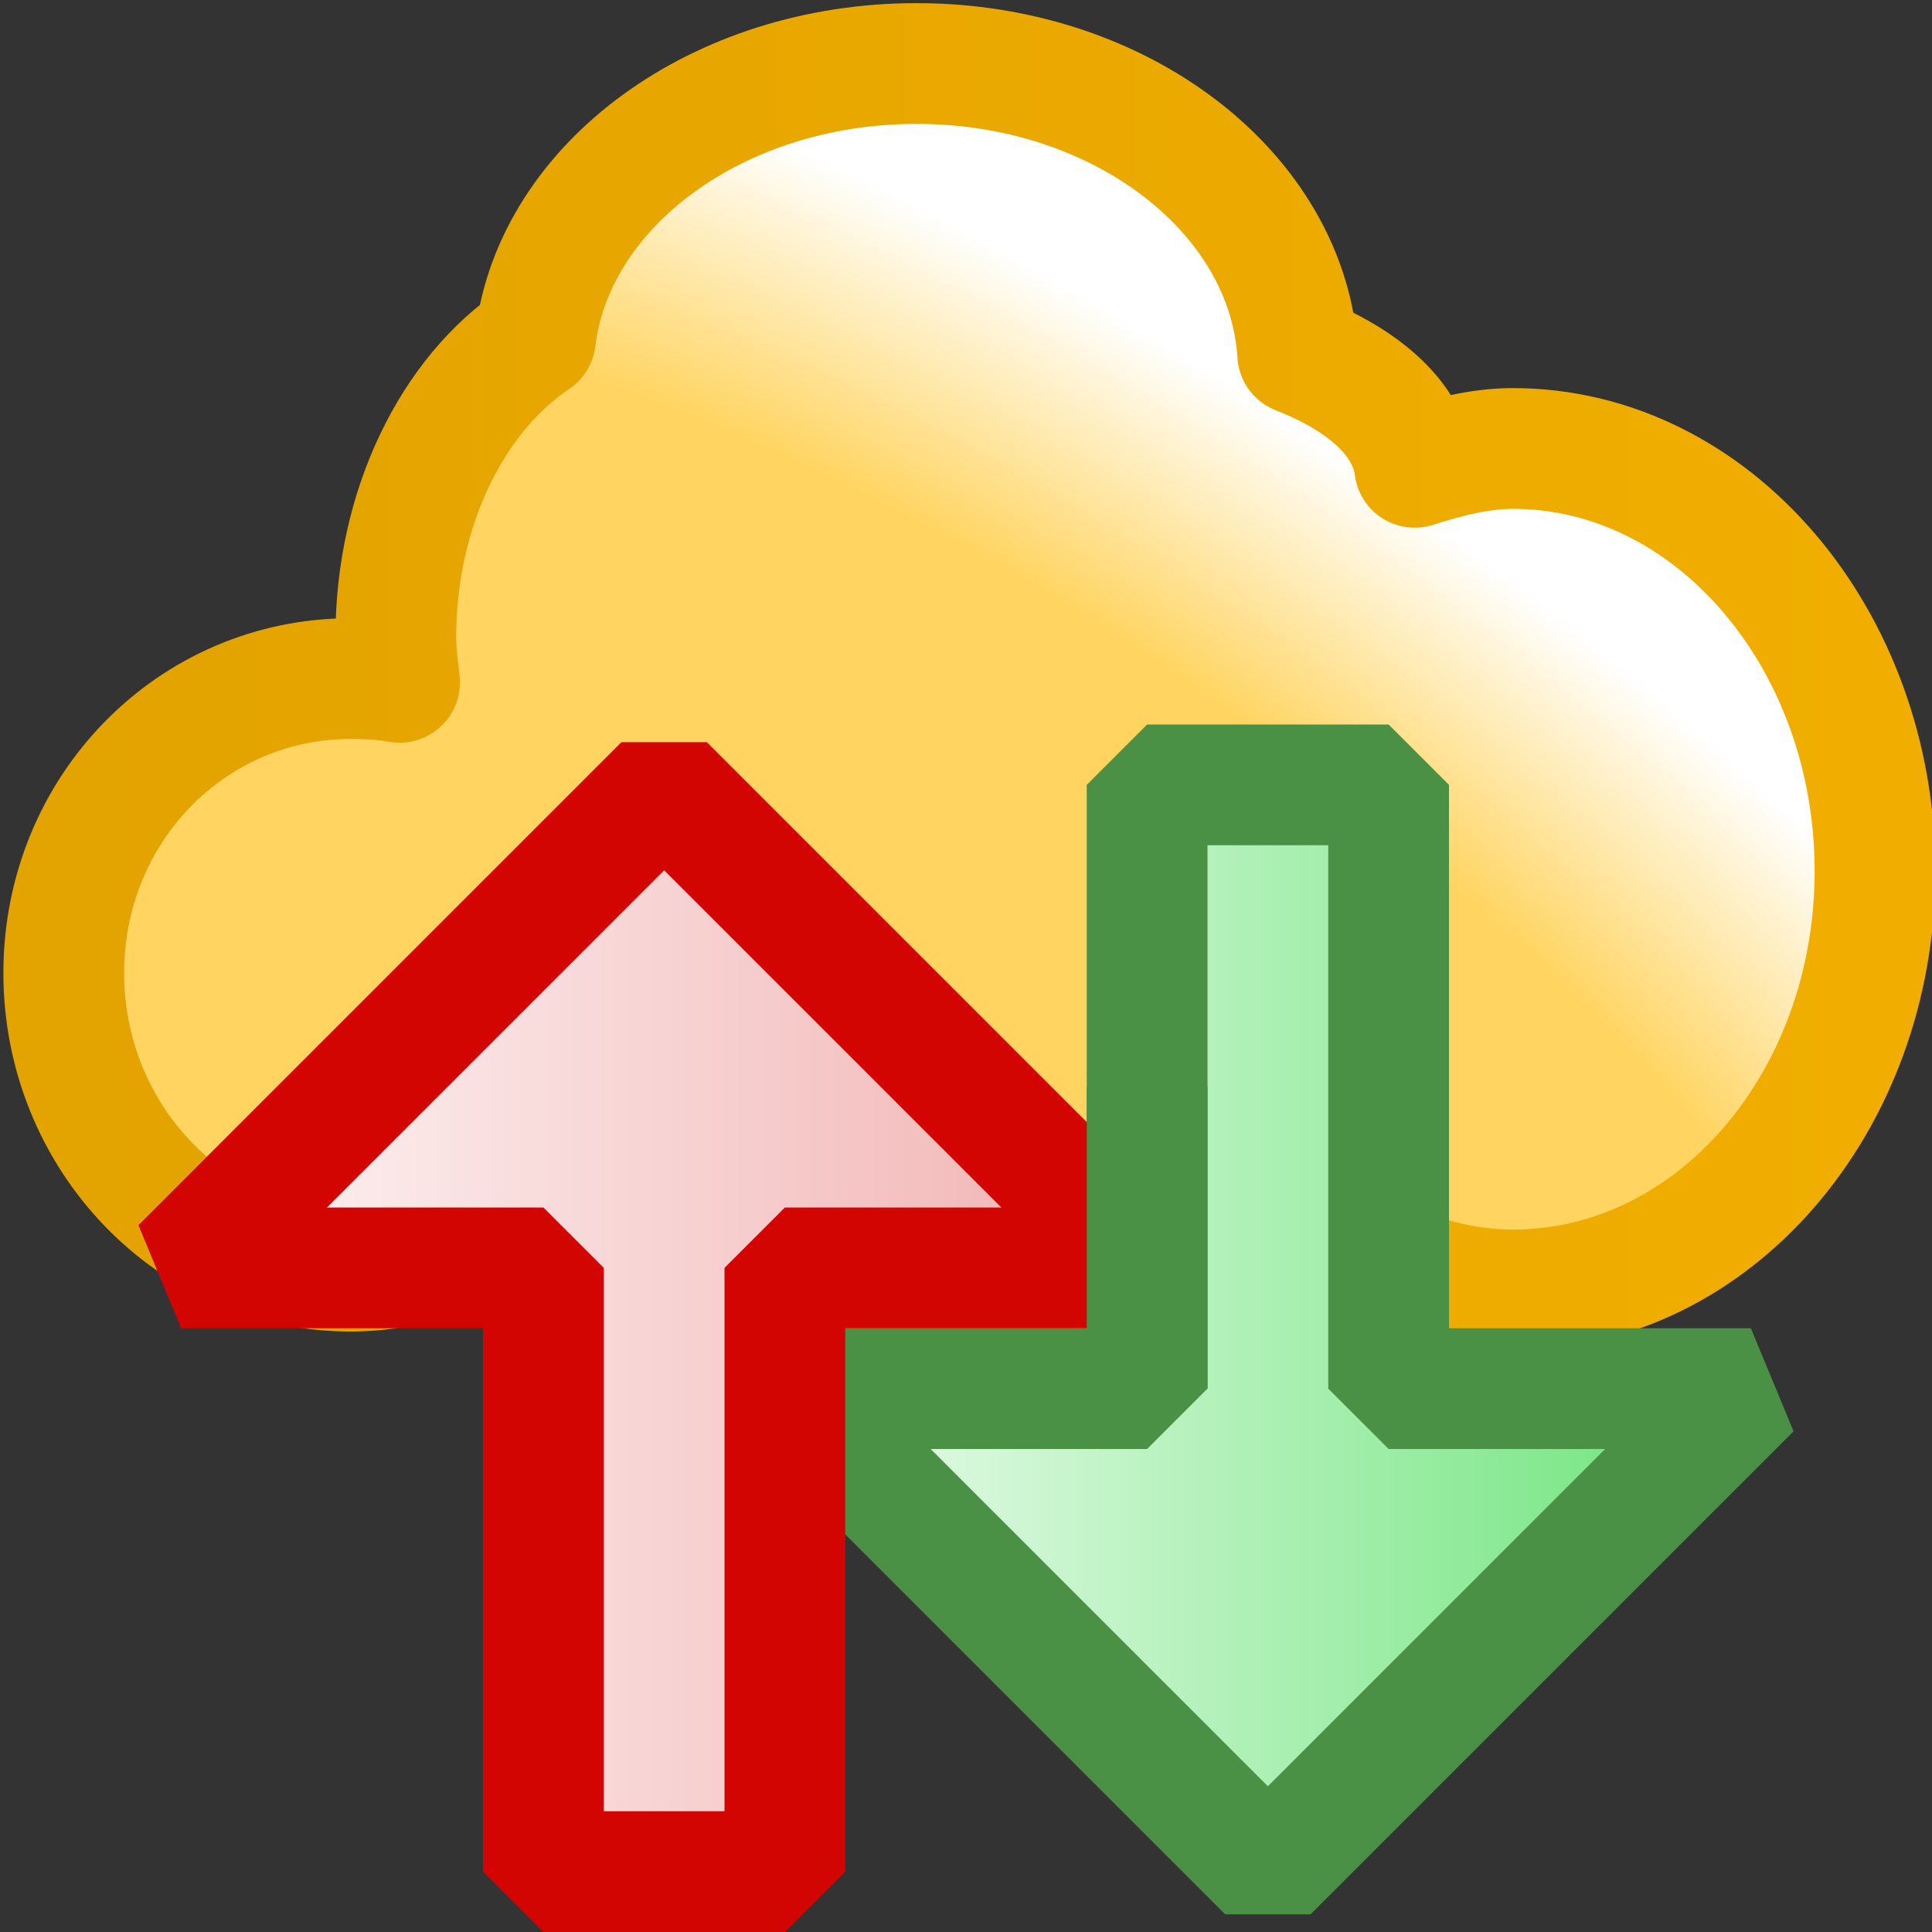 <?xml version="1.0" encoding="UTF-8" standalone="no"?>
<!-- Created with Inkscape (http://www.inkscape.org/) -->

<svg
   xmlns:dc="http://purl.org/dc/elements/1.1/"
   xmlns:cc="http://creativecommons.org/ns#"
   xmlns:rdf="http://www.w3.org/1999/02/22-rdf-syntax-ns#"
   xmlns:svg="http://www.w3.org/2000/svg"
   xmlns="http://www.w3.org/2000/svg"
   xmlns:xlink="http://www.w3.org/1999/xlink"
   xmlns:sodipodi="http://sodipodi.sourceforge.net/DTD/sodipodi-0.dtd"
   xmlns:inkscape="http://www.inkscape.org/namespaces/inkscape"
   width="16"
   height="16"
   id="svg2"
   version="1.1"
   inkscape:version="0.48.2 r9819"
   sodipodi:docname="synchronize.svg">
  <rect width="100%" height="100%" fill="#333333" stroke="none"/>
  <defs
     id="defs4">
    <linearGradient
       id="linearGradient3865">
      <stop
         style="stop-color:#ffffff;stop-opacity:1;"
         offset="0"
         id="stop3867" />
      <stop
         style="stop-color:#72e57f;stop-opacity:1;"
         offset="1"
         id="stop3869" />
    </linearGradient>
    <linearGradient
       id="linearGradient4029">
      <stop
         style="stop-color:#ffd461;stop-opacity:1;"
         offset="0"
         id="stop4031" />
      <stop
         id="stop4037"
         offset="0.733"
         style="stop-color:#ffd461;stop-opacity:1;" />
      <stop
         style="stop-color:#ffffff;stop-opacity:1;"
         offset="1"
         id="stop4033" />
    </linearGradient>
    <linearGradient
       id="linearGradient3950">
      <stop
         style="stop-color:#e3a300;stop-opacity:1;"
         offset="0"
         id="stop3952" />
      <stop
         style="stop-color:#f1ae00;stop-opacity:1;"
         offset="1"
         id="stop3954" />
    </linearGradient>
    <linearGradient
       inkscape:collect="always"
       xlink:href="#linearGradient3950"
       id="linearGradient4151"
       x1="-16.531"
       y1="5.578"
       x2="-1.531"
       y2="5.578"
       gradientUnits="userSpaceOnUse"
       gradientTransform="translate(17.058,1036.419)" />
    <radialGradient
       inkscape:collect="always"
       xlink:href="#linearGradient4029"
       id="radialGradient4159"
       cx="-14.007"
       cy="12.162"
       fx="-14.007"
       fy="12.162"
       r="8"
       gradientTransform="matrix(0.607,-0.871,1.705,1.189,-5.681,1020.662)"
       gradientUnits="userSpaceOnUse" />
    <linearGradient
       inkscape:collect="always"
       xlink:href="#linearGradient3865"
       id="linearGradient3881"
       x1="-34"
       y1="14"
       x2="-17"
       y2="14"
       gradientUnits="userSpaceOnUse"
       gradientTransform="matrix(0.5,0,0,0.5,22.5,1040.362)" />
    <linearGradient
       id="linearGradient3865-9">
      <stop
         style="stop-color:#ffffff;stop-opacity:1;"
         offset="0"
         id="stop3867-3" />
      <stop
         style="stop-color:#f2b4b4;stop-opacity:1;"
         offset="1"
         id="stop3869-8" />
    </linearGradient>
    <linearGradient
       y2="14"
       x2="-17"
       y1="14"
       x1="-34"
       gradientTransform="matrix(0.5,0,0,-0.5,17.5,1054.362)"
       gradientUnits="userSpaceOnUse"
       id="linearGradient3013"
       xlink:href="#linearGradient3865-9"
       inkscape:collect="always" />
  </defs>
  <sodipodi:namedview
     id="base"
     pagecolor="#d2d2d2"
     bordercolor="#666666"
     borderopacity="1.0"
     inkscape:pageopacity="0"
     inkscape:pageshadow="2"
     inkscape:zoom="35.114892"
     inkscape:cx="4.6127084"
     inkscape:cy="11.400827"
     inkscape:document-units="px"
     inkscape:current-layer="layer1"
     showgrid="true"
     inkscape:window-width="2560"
     inkscape:window-height="1317"
     inkscape:window-x="0"
     inkscape:window-y="0"
     inkscape:window-maximized="1"
     showguides="true"
     inkscape:guide-bbox="true"
     inkscape:snap-global="true"
     inkscape:snap-bbox="true"
     inkscape:bbox-nodes="true"
     inkscape:snap-bbox-midpoints="true">
    <inkscape:grid
       type="xygrid"
       id="grid5273" />
  </sodipodi:namedview>
  <g
     inkscape:label="Layer 1"
     inkscape:groupmode="layer"
     id="layer1"
     style="display:inline"
     transform="translate(0,-1036.362)">
    <path
       style="fill:url(#radialGradient4159);fill-opacity:1;stroke:url(#linearGradient4151);stroke-width:1;stroke-linejoin:round;stroke-miterlimit:4;stroke-dasharray:none"
       d="m 7.59,1036.888 c -1.65,0 -3.002,1.01 -3.156,2.281 -0.683,0.457 -1.156,1.395 -1.156,2.469 0,0.135 0.017,0.245 0.031,0.375 -0.135,-0.025 -0.264,-0.031 -0.406,-0.031 -1.313,0 -2.375,1.077 -2.375,2.438 0,1.36 1.062,2.469 2.375,2.469 0.258,0 0.486,-0.046 0.719,-0.125 0.984,0.221 2.201,0.344 3.531,0.344 1.549,0 2.952,-0.179 4,-0.469 0.411,0.244 0.881,0.406 1.375,0.406 1.659,0 3,-1.55 3,-3.469 0,-1.919 -1.341,-3.5 -3,-3.5 -0.277,0 -0.558,0.075 -0.812,0.156 -0.05,-0.396 -0.416,-0.722 -0.969,-0.938 -0.081,-1.327 -1.455,-2.406 -3.156,-2.406 z"
       id="path4126"
       inkscape:connector-curvature="0" />
    <path
       style="fill:url(#linearGradient3881);fill-opacity:1;stroke:#4a9045;stroke-width:1;stroke-linecap:butt;stroke-linejoin:bevel;stroke-miterlimit:4;stroke-opacity:1;stroke-dasharray:none"
       d="m 10.5,1051.862 4,-4 -1,0 -2,0 0,-5 -1,0 -1,0 0,5 -2,0 -1,0 z"
       id="path3873"
       inkscape:connector-curvature="0"
       sodipodi:nodetypes="ccccccccccc" />
    <path
       style="fill:url(#linearGradient3013);fill-opacity:1;stroke:#d20502;stroke-width:1;stroke-linecap:butt;stroke-linejoin:bevel;stroke-miterlimit:4;stroke-opacity:1;stroke-dasharray:none;display:inline"
       d="m 5.5,1042.862 4,4 -1,0 -2,0 0,5 -1,0 -1,0 0,-5 -2,0 -1,0 z"
       id="path3873-0"
       inkscape:connector-curvature="0"
       sodipodi:nodetypes="ccccccccccc" />
    <rect
       style="fill:#4a9045;fill-opacity:1;stroke:none"
       id="rect3078"
       width="1"
       height="2.5"
       x="9"
       y="1045.362" />
  </g>
</svg>
